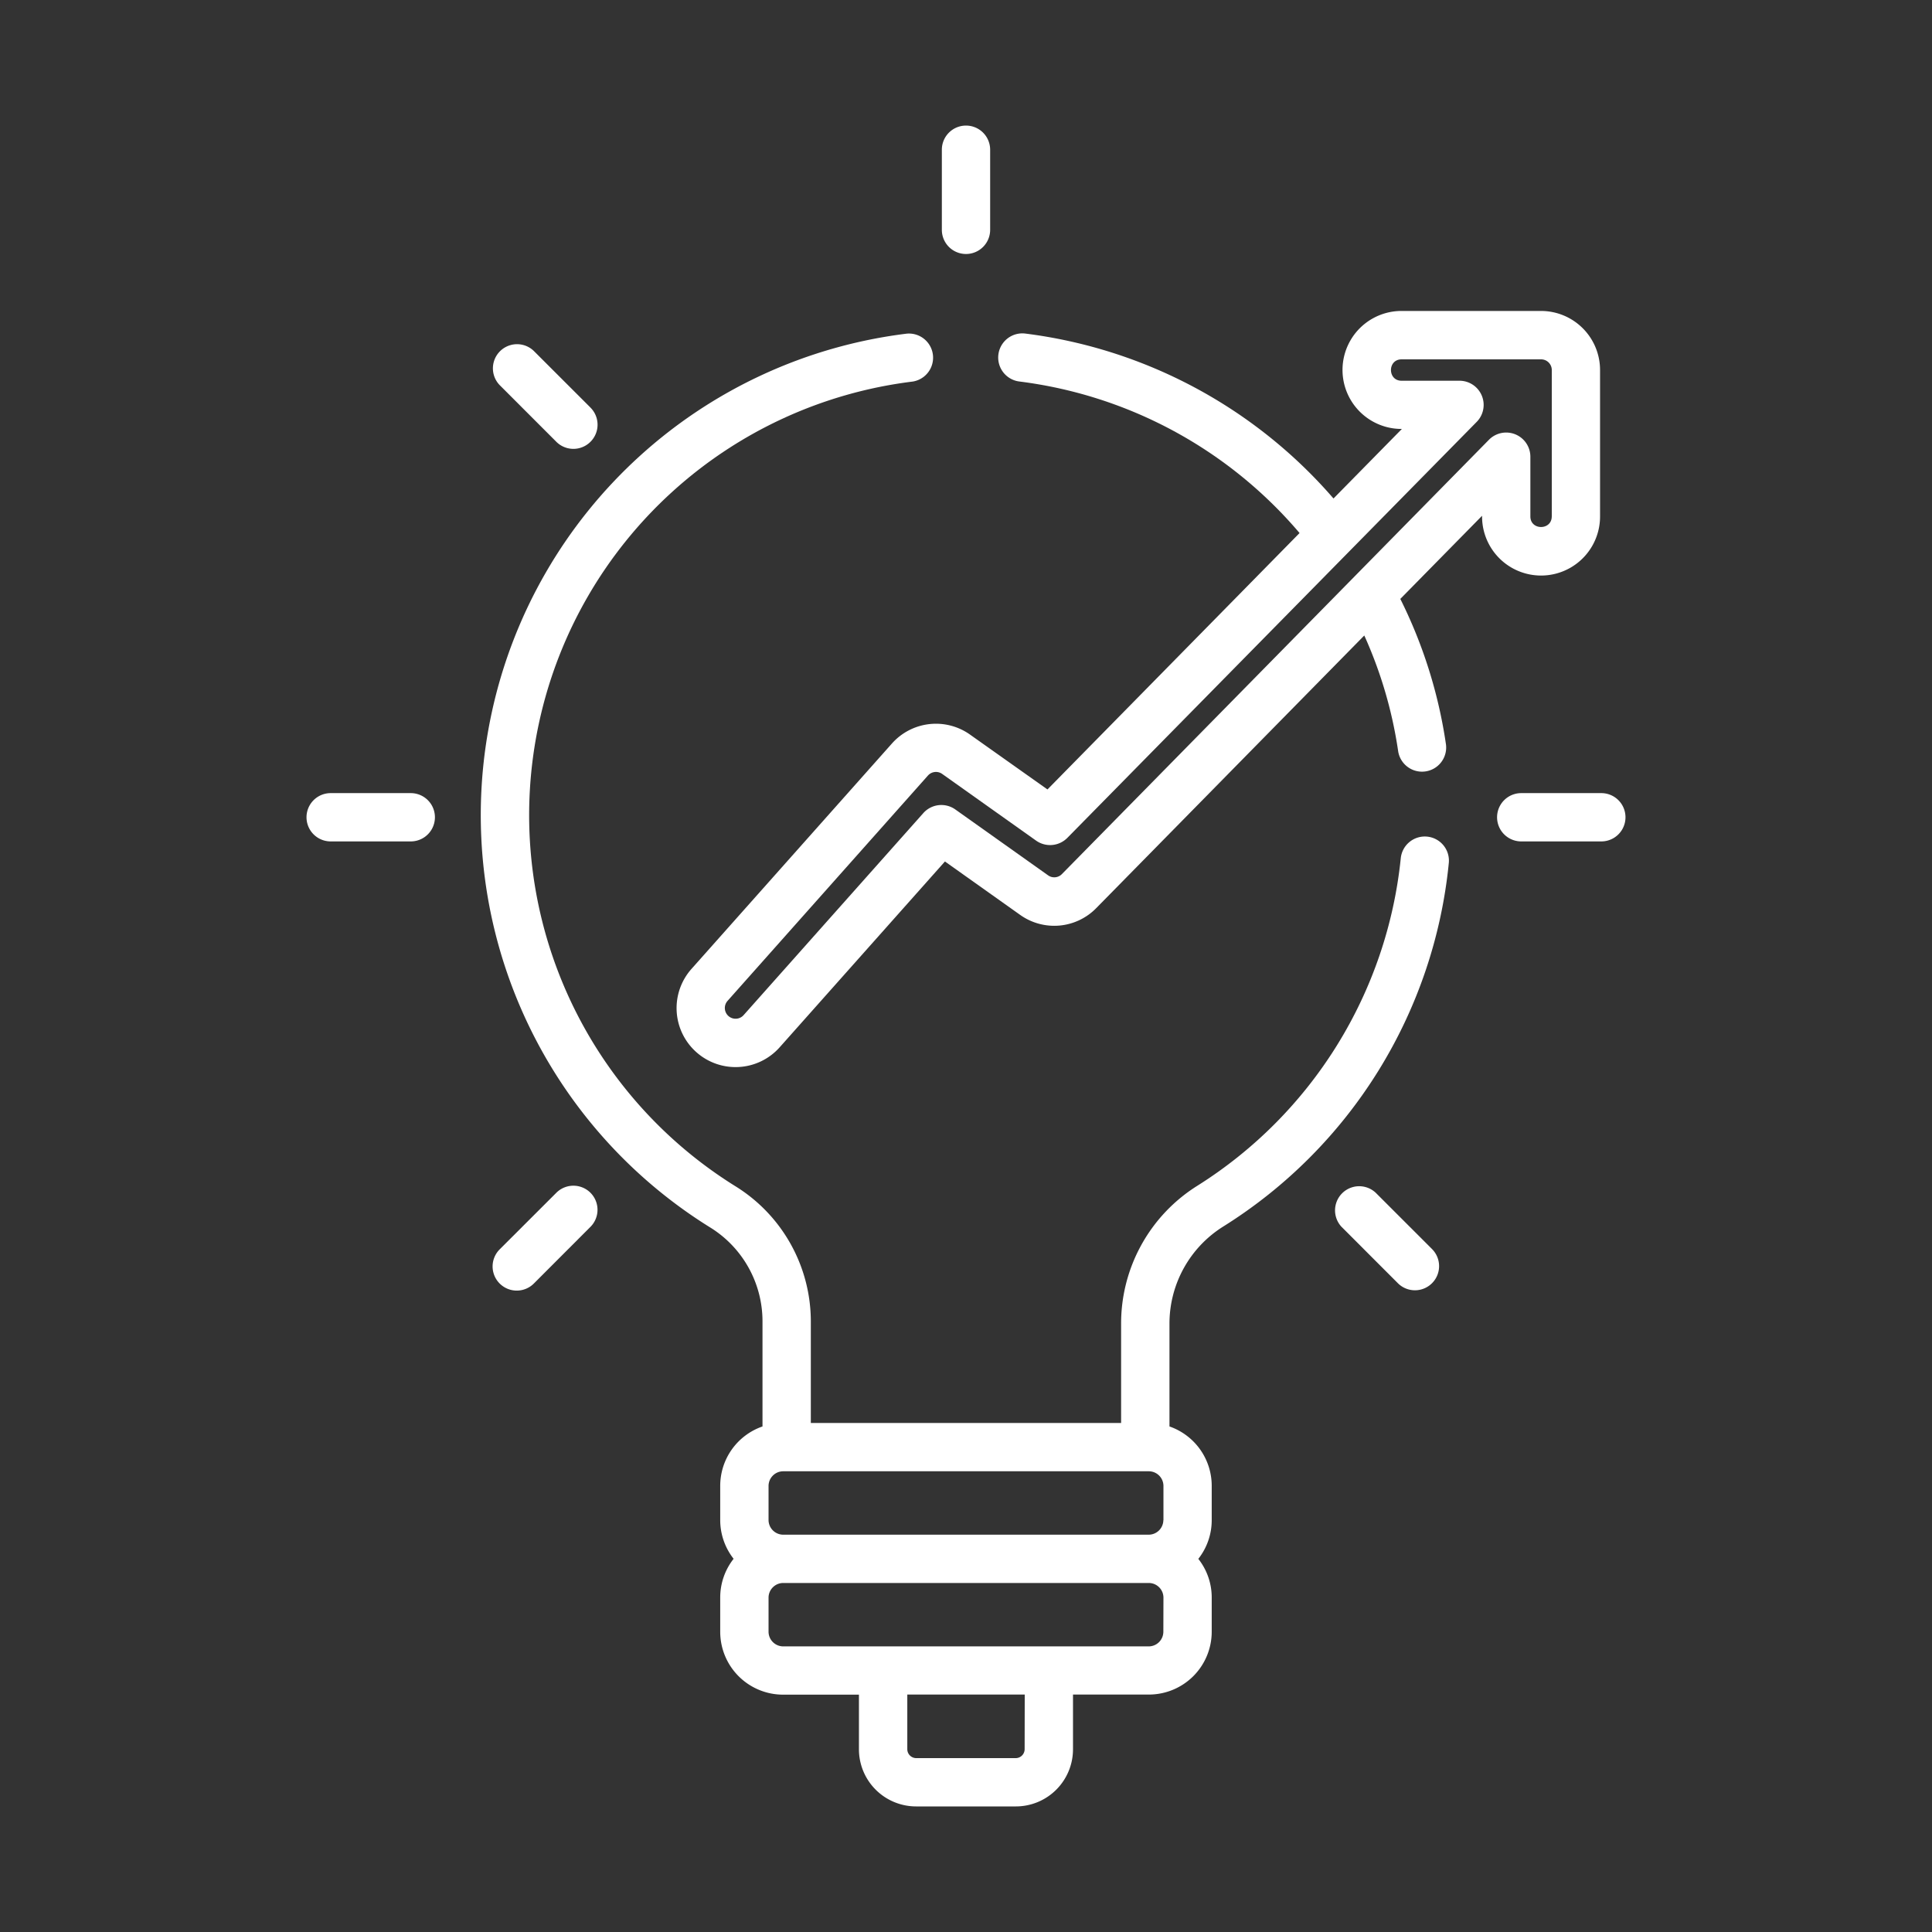 <svg id="Layer_1" data-name="Layer 1" xmlns="http://www.w3.org/2000/svg" viewBox="0 0 600 600"><rect x="0" y="0" width="600" height="600" fill="#333333" stroke="none"/><title>idea</title><path d="M127.57,246.31H102.69a7.5,7.5,0,0,0,0,15h24.88a7.5,7.5,0,0,0,0-15Z" style="fill:#fff"/><path d="M497.31,246.31H472.43a7.5,7.5,0,0,0,0,15h24.88a7.5,7.5,0,0,0,0-15Z" style="fill:#fff"/><path d="M183.38,370.43a7.5,7.5,0,0,0-10.61,0L155.18,388a7.5,7.5,0,0,0,10.61,10.61L183.38,381A7.49,7.49,0,0,0,183.38,370.43Z" style="fill:#fff"/><path d="M300,39a7.5,7.5,0,0,0-7.5,7.5V71.38a7.5,7.5,0,0,0,15,0V46.5A7.5,7.5,0,0,0,300,39Z" style="fill:#fff"/><path d="M444.82,388l-17.59-17.59A7.5,7.5,0,0,0,416.62,381l17.59,17.6A7.5,7.5,0,0,0,444.82,388Z" style="fill:#fff"/><path d="M183.38,126.58,165.79,109a7.5,7.5,0,0,0-10.61,10.6l17.59,17.6a7.5,7.5,0,0,0,10.61-10.61Z" style="fill:#fff"/><path d="M478.59,96.57H435.25a18.32,18.32,0,0,0,0,36.64h.12l-21.24,21.6a151.57,151.57,0,0,0-95.72-51.22,7.5,7.5,0,1,0-1.82,14.89,136.46,136.46,0,0,1,87,47.06l-78.29,79.63-24-17A18.29,18.29,0,0,0,277,230.9l-62.25,70a18.32,18.32,0,0,0,27.38,24.35l51.33-57.71,23.32,16.56A18.24,18.24,0,0,0,340.47,282l83.22-84.64a134.41,134.41,0,0,1,10.53,36,7.5,7.5,0,0,0,14.84-2.17A149.25,149.25,0,0,0,434.88,186l25.39-25.82v.24a18.32,18.32,0,0,0,36.64,0V114.89A18.34,18.34,0,0,0,478.59,96.57Zm3.32,63.81c0,4.38-6.64,4.39-6.64,0V141.81a7.51,7.51,0,0,0-12.85-5.25L329.78,271.46a3.3,3.3,0,0,1-4.29.38l-28.8-20.45a7.5,7.5,0,0,0-9.95,1.13l-55.8,62.73a3.32,3.32,0,0,1-5-4.41l62.25-70a3.34,3.34,0,0,1,4.4-.5l29.19,20.73a7.53,7.53,0,0,0,9.69-.86L458.62,131a7.51,7.51,0,0,0-5.35-12.76h-18c-4.39,0-4.39-6.64,0-6.64h43.33a3.32,3.32,0,0,1,3.32,3.32v45.49Z" style="fill:#fff"/><path d="M443.21,259.82a7.5,7.5,0,0,0-8.19,6.73,136.56,136.56,0,0,1-63,101.59,50.45,50.45,0,0,0-23.85,42.91v30.87H251.81V410.37a49.41,49.41,0,0,0-23.11-41.78A135.68,135.68,0,0,1,283.42,118.5a7.5,7.5,0,0,0-1.84-14.88A150.67,150.67,0,0,0,220.8,381.35a34.27,34.27,0,0,1,16,29V443a19.52,19.52,0,0,0-13.13,18.41v10.69a19.47,19.47,0,0,0,4.16,12,19.42,19.42,0,0,0-4.16,12v10.69a19.53,19.53,0,0,0,19.5,19.5h23.58v17A17.76,17.76,0,0,0,284.5,561h31a17.75,17.75,0,0,0,17.73-17.74v-17h23.58a19.52,19.52,0,0,0,19.5-19.5V496.12a19.36,19.36,0,0,0-4.16-12,19.41,19.41,0,0,0,4.16-12V461.42A19.51,19.51,0,0,0,363.19,443v-32A35.55,35.55,0,0,1,380,380.84,150.65,150.65,0,0,0,449.94,268,7.49,7.49,0,0,0,443.21,259.82Zm-125,283.44h0A2.78,2.78,0,0,1,315.5,546h-31a2.78,2.78,0,0,1-2.73-2.74v-17h36.47Zm43.08-36.46a4.56,4.56,0,0,1-4.5,4.5H243.18a4.57,4.57,0,0,1-4.5-4.5V496.11a4.57,4.57,0,0,1,4.5-4.5H356.82a4.56,4.56,0,0,1,4.5,4.5Zm0-34.69a4.56,4.56,0,0,1-4.5,4.5H243.18a4.57,4.57,0,0,1-4.5-4.5V461.42a4.57,4.57,0,0,1,4.5-4.5H356.82a4.56,4.56,0,0,1,4.5,4.5v10.69Z" style="fill:#fff"/></svg>